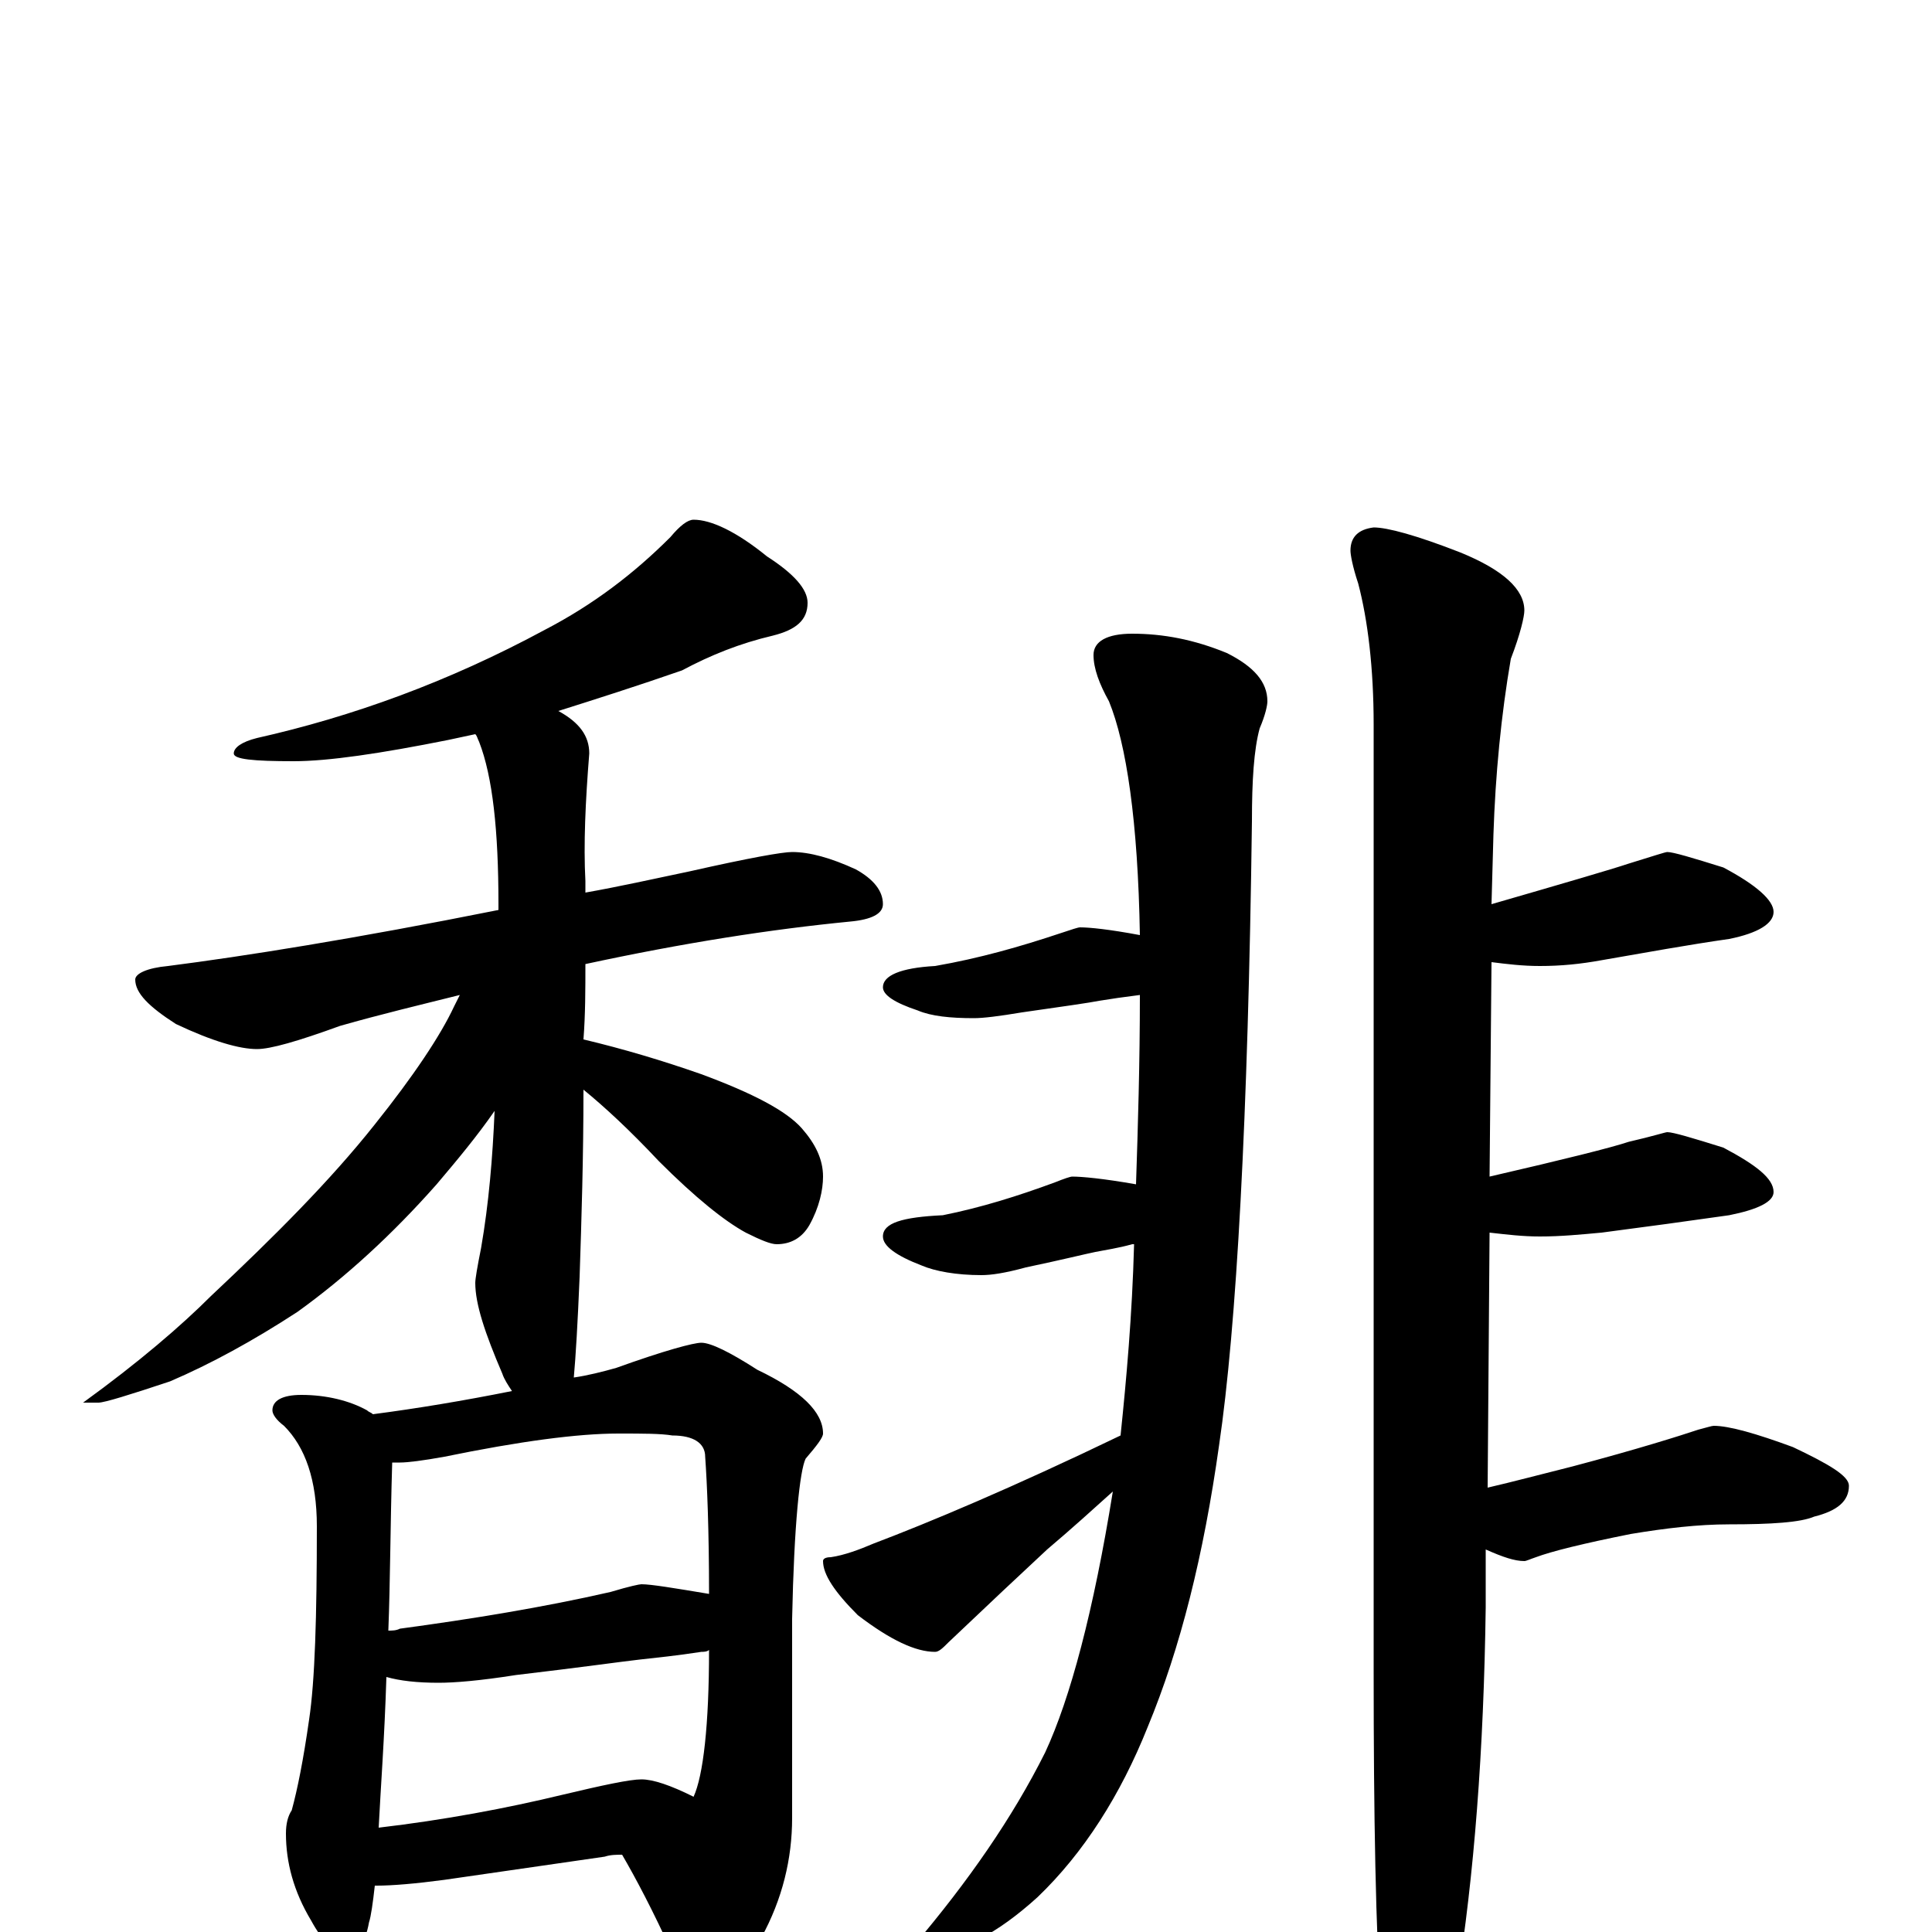 <?xml version="1.0" encoding="utf-8" ?>
<!DOCTYPE svg PUBLIC "-//W3C//DTD SVG 1.1//EN" "http://www.w3.org/Graphics/SVG/1.1/DTD/svg11.dtd">
<svg version="1.1" id="Layer_1" xmlns="http://www.w3.org/2000/svg" xmlns:xlink="http://www.w3.org/1999/xlink" x="0px" y="145px" width="1000px" height="1000px" viewBox="0 0 1000 1000" enable-background="new 0 0 1000 1000" xml:space="preserve">
<g id="Layer_1">
<path id="glyph" transform="matrix(1 0 0 -1 0 1000)" d="M359,731C368,731 381,725 397,712C411,703 418,695 418,688C418,679 412,674 400,671C383,667 368,661 353,653C330,645 308,638 289,632C300,626 305,619 305,610C303,585 302,563 303,544C303,542 303,540 303,538C320,541 338,545 357,549C388,556 405,559 410,559C419,559 430,556 443,550C452,545 457,539 457,532C457,527 451,524 440,523C399,519 354,512 303,501C303,488 303,475 302,462C323,457 343,451 363,444C390,434 407,425 415,416C422,408 426,400 426,391C426,384 424,375 419,366C415,359 409,356 402,356C399,356 394,358 386,362C375,368 360,380 341,399C326,415 313,427 302,436C302,401 301,369 300,339C299,315 298,298 297,287C304,288 312,290 319,292C344,301 359,305 363,305C368,305 378,300 392,291C415,280 426,269 426,258C426,256 423,252 417,245C414,239 411,211 410,162l0,-103C410,38 405,17 394,-3C382,-19 372,-27 363,-27C358,-27 353,-22 348,-11C338,11 329,28 322,40C319,40 316,40 313,39l-83,-12C215,25 203,24 195,24l-1,0C193,15 192,8 191,5C189,-6 185,-11 180,-11C173,-11 167,-5 161,6C152,21 148,36 148,51C148,56 149,60 151,63C154,74 157,89 160,110C163,130 164,163 164,210C164,234 158,251 147,262C143,265 141,268 141,270C141,275 146,278 156,278C169,278 181,275 190,270C191,269 192,269 193,268C216,271 240,275 265,280C263,283 261,286 260,289C251,310 246,325 246,336C246,338 247,344 249,354C253,377 255,401 256,425C247,412 237,400 226,387C203,361 179,339 154,321C131,306 109,294 88,285C67,278 54,274 51,274l-8,0C72,295 94,314 109,329C142,360 171,389 194,418C214,443 228,464 235,479C236,481 237,483 238,485C218,480 197,475 176,469C154,461 140,457 133,457C124,457 110,461 91,470C77,479 70,486 70,493C70,496 76,499 87,500C126,505 183,514 258,529C258,530 258,531 258,532C258,570 255,598 248,616C247,618 247,619 246,620C241,619 237,618 232,617C197,610 170,606 152,606C131,606 121,607 121,610C121,613 125,616 133,618C182,629 232,647 282,674C307,687 328,703 347,722C352,728 356,731 359,731M196,54C230,58 262,64 291,71C312,76 326,79 332,79C338,79 347,76 359,70C364,81 367,107 367,146C366,145 364,145 363,145C350,143 340,142 331,141C322,140 301,137 267,133C248,130 235,129 227,129C216,129 207,130 200,132C199,100 197,74 196,54M201,156C203,156 205,156 207,157C244,162 281,168 316,176C326,179 331,180 332,180C337,180 349,178 367,175C367,208 366,232 365,246C365,253 359,257 348,257C342,258 333,258 320,258C299,258 269,254 230,246C219,244 211,243 207,243C206,243 204,243 203,243C202,210 202,181 201,156M586,672C602,672 618,669 635,662C649,655 656,647 656,637C656,635 655,630 652,623C649,612 648,596 648,575C646,421 640,313 631,252C623,195 611,147 594,106C580,71 561,41 537,18C516,-1 497,-11 480,-11C475,-11 473,-10 473,-7C501,26 524,59 541,93C554,121 566,166 576,228C566,219 555,209 542,198C528,185 511,169 491,150C488,147 486,145 484,145C474,145 461,151 444,164C432,176 426,185 426,192C426,193 427,194 430,194C437,195 445,198 452,201C481,212 524,230 580,257C583,286 586,319 587,356l-1,0C579,354 572,353 567,352C562,351 550,348 531,344C520,341 513,340 508,340C495,340 484,342 477,345C464,350 457,355 457,360C457,367 467,370 488,371C508,375 527,381 546,388C551,390 554,391 555,391C560,391 571,390 588,387C589,417 590,450 590,485C582,484 575,483 569,482C564,481 550,479 529,476C517,474 509,473 504,473C492,473 482,474 475,477C463,481 457,485 457,489C457,495 466,499 484,500C507,504 528,510 549,517C555,519 558,520 559,520C564,520 574,519 590,516C589,575 583,615 574,637C569,646 566,654 566,661C566,668 573,672 586,672M711,727C718,727 733,723 756,714C778,705 789,695 789,684C789,681 787,672 782,659C777,630 774,599 773,568l-1,-36C810,543 834,550 843,553C856,557 862,559 863,559C866,559 876,556 892,551C909,542 918,534 918,528C918,522 910,517 895,514C874,511 852,507 829,503C818,501 808,500 797,500C788,500 780,501 772,502l-1,-111C810,400 834,406 843,409C856,412 862,414 863,414C866,414 876,411 892,406C909,397 918,390 918,383C918,378 910,374 895,371C874,368 852,365 829,362C818,361 808,360 797,360C788,360 780,361 771,362l-1,-132C783,233 798,237 814,241C848,250 870,257 879,260C883,261 886,262 887,262C895,262 909,258 928,251C947,242 957,236 957,231C957,223 951,218 939,215C932,212 917,211 895,211C879,211 862,209 844,206C819,201 803,197 795,194C792,193 790,192 789,192C784,192 778,194 769,198l0,-30C768,94 763,29 754,-27C745,-61 737,-78 730,-78C723,-78 718,-66 715,-43C712,1 711,60 711,135l0,490C711,654 708,679 703,698C700,707 699,713 699,715C699,722 703,726 711,727z"/>
</g>
</svg>
